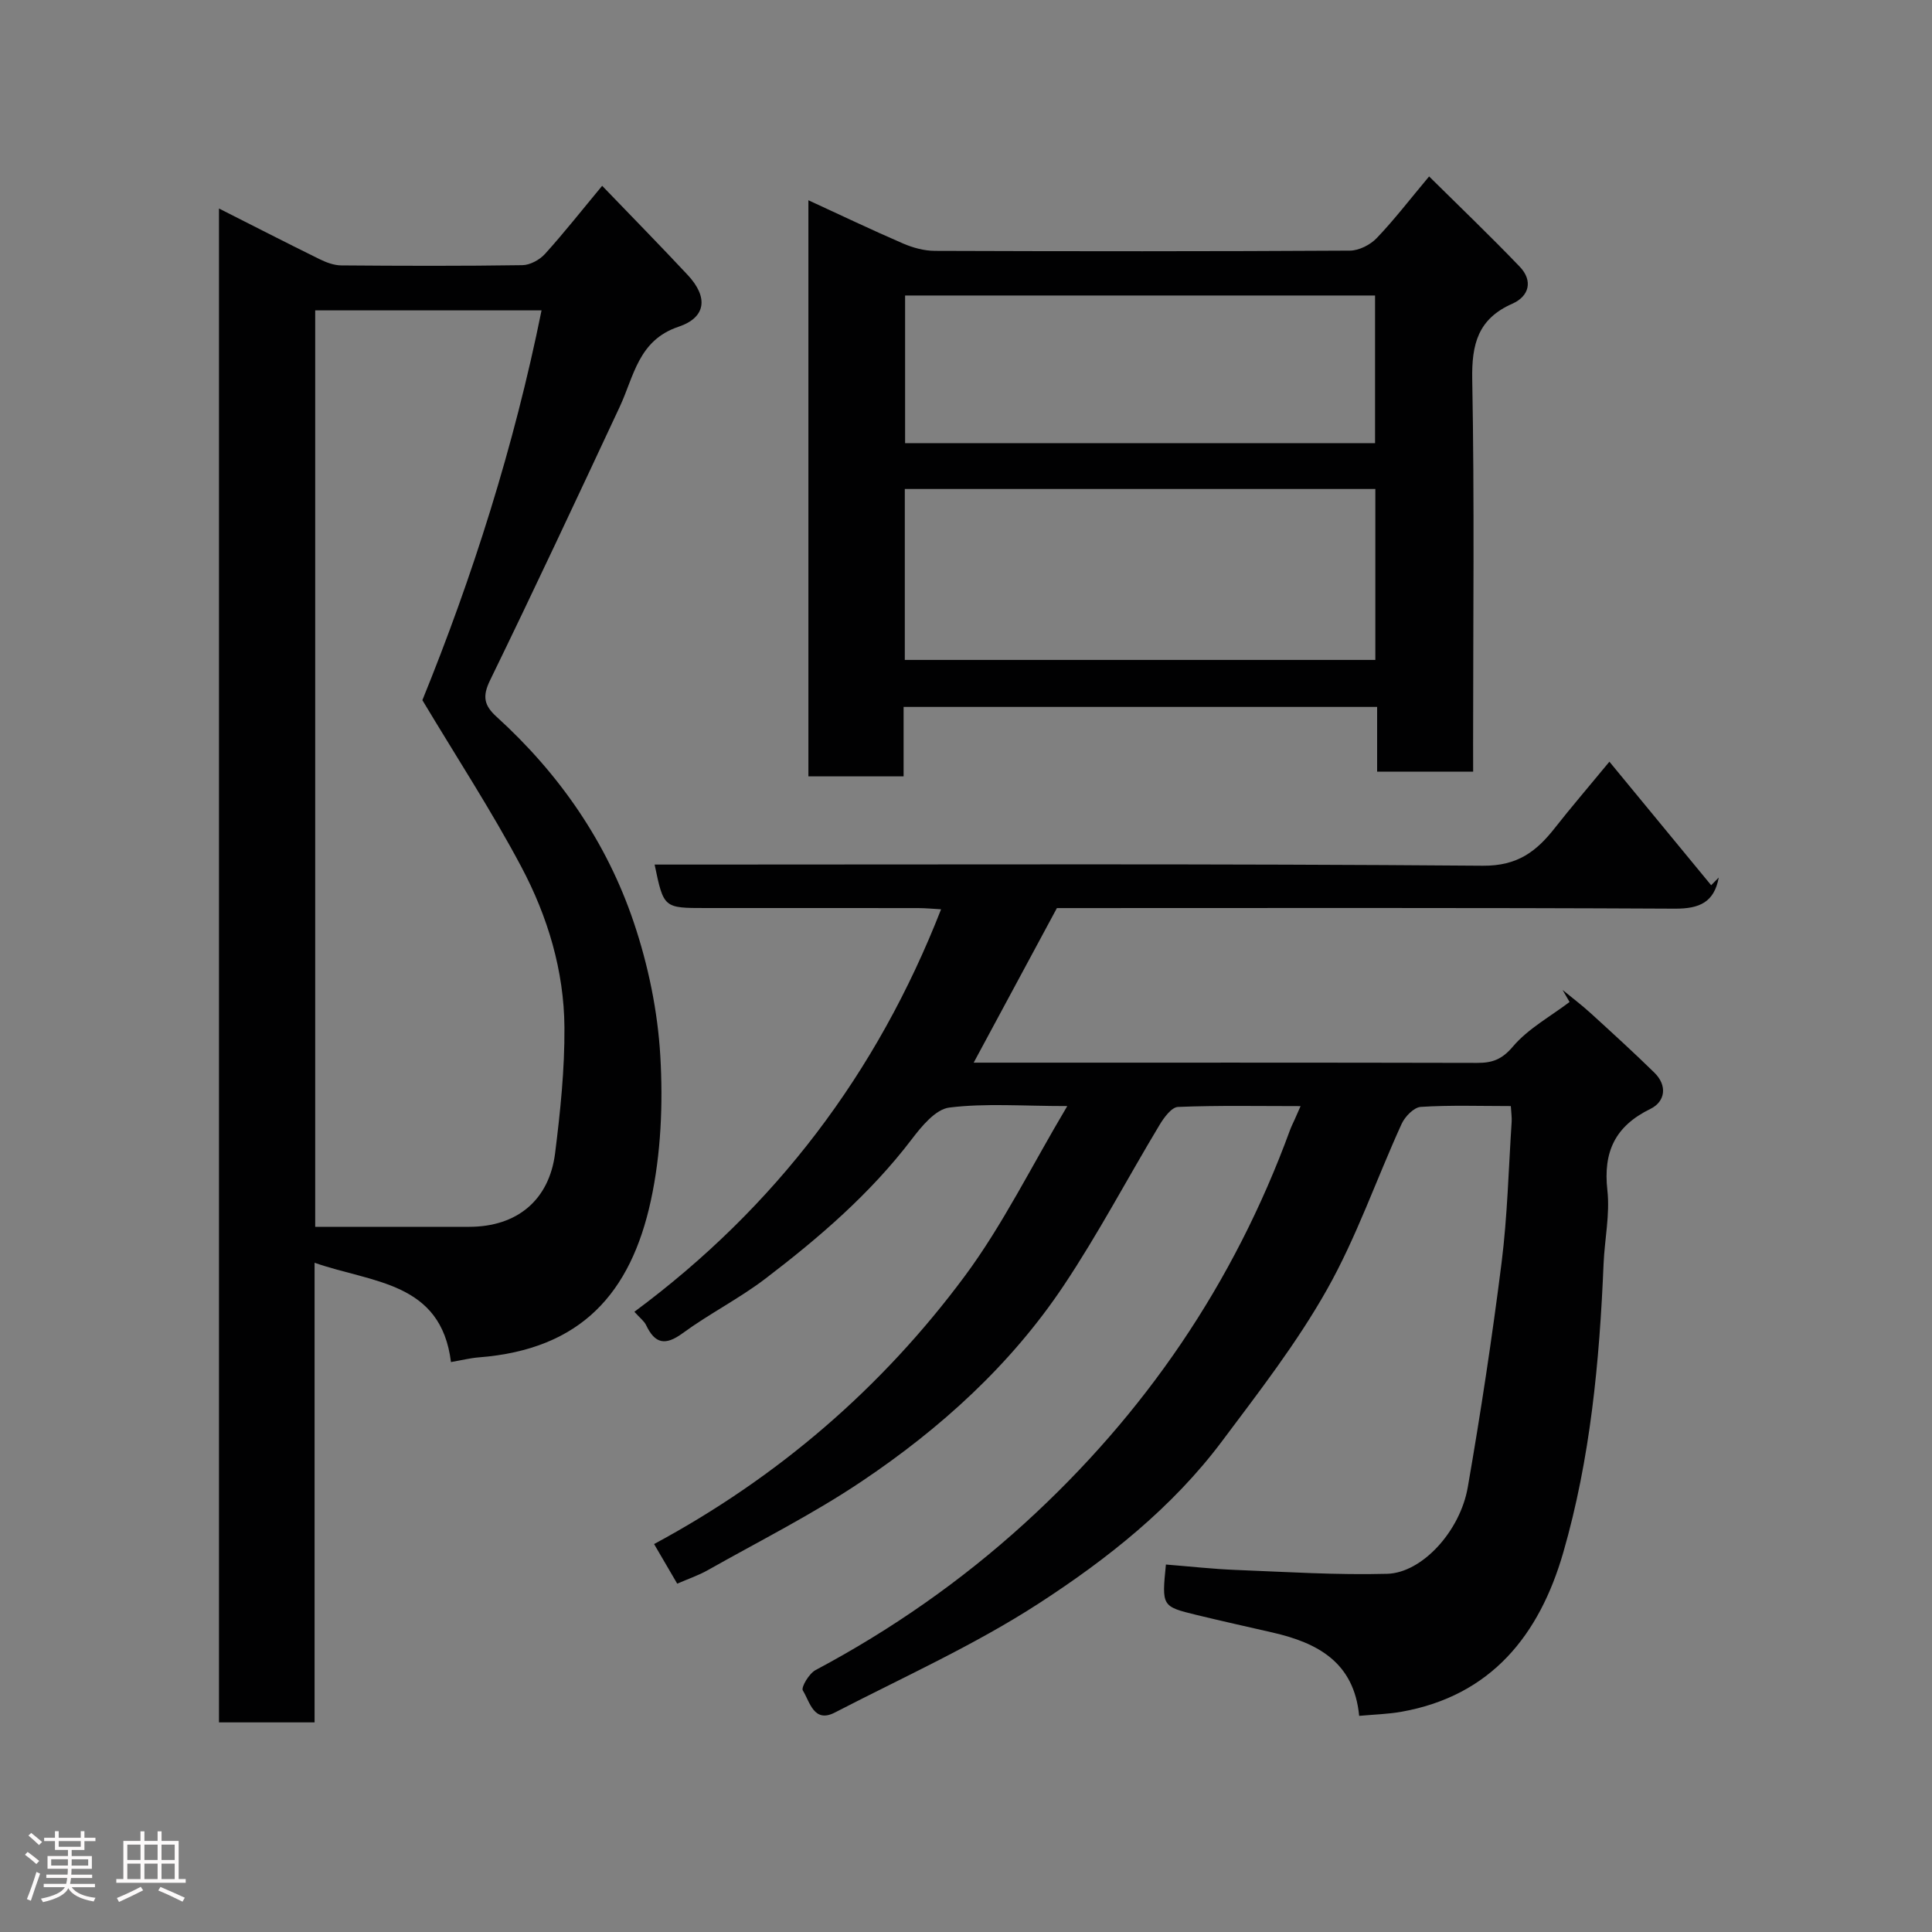 <svg enable-background="new 0 0 400 400" viewBox="0 0 400 400" xmlns="http://www.w3.org/2000/svg"><rect x="0" y="0" width="400" height="400" fill="#808080" stroke="none"/><path d="m5.17 384 .55-.58c.85.61 1.65 1.24 2.4 1.87l-.59.64c-.83-.73-1.62-1.38-2.36-1.93m1.22 9.53-.82-.34c.71-1.76 1.37-3.64 1.98-5.63.24.13.5.25.76.36-.6 1.67-1.24 3.54-1.92 5.61m-.5-13.5.57-.54c.56.44 1.31 1.06 2.26 1.87l-.64.64c-.68-.66-1.41-1.32-2.19-1.97m3.25.46h2.24v-1.36h.77v1.36h4.57v-1.36h.76v1.36h2.28v.69h-2.28v1.84h-2.64v1.26h4.18v2.64h-4.21c0 .45-.02.86-.05 1.21h4.32v.69h-4.38c-.04.34-.1.75-.19 1.22h5.15v.69h-4.82c.87 1.19 2.51 1.92 4.93 2.19-.17.31-.3.57-.37.76-2.77-.49-4.52-1.41-5.26-2.76-.56 1.26-2.3 2.23-5.24 2.9-.12-.24-.26-.48-.43-.72 2.73-.55 4.38-1.34 4.96-2.38h-4.38v-.69h4.65c.1-.38.17-.79.21-1.22h-4.32v-.69h4.4c.03-.34.05-.75.05-1.21h-4.2v-2.64h4.23v-1.26h-2.69v-1.84h-2.24zm1.46 4.46v1.29h3.45c.01-.4.02-.57.01-.53v-.32-.45h-3.46zm1.55-2.59h4.57v-1.19h-4.57zm6.11 2.59h-3.42v.77c-.02.19-.01.37-.02.53h3.44z" fill="#fcfafa"/><path d="m32.63 379.16h.82v1.98h3.54v7.89h1.46v.78h-14.37v-.78h1.46v-7.89h3.54v-1.98h.82v1.98h2.73zm-3.49 11.48.5.73c-1.61.82-3.28 1.63-5 2.41-.13-.27-.28-.55-.44-.82 1.75-.72 3.4-1.49 4.94-2.32m-2.78-5.55h2.73v-3.18h-2.73zm0 3.95h2.73v-3.2h-2.73zm3.54-3.95h2.73v-3.18h-2.73zm0 3.95h2.73v-3.2h-2.73zm7.89 4.68c-1.84-.92-3.51-1.7-5.02-2.32l.45-.73c1.89.8 3.57 1.55 5.04 2.23zm-1.62-11.81h-2.73v3.18h2.73zm-2.73 7.13h2.73v-3.2h-2.73z" fill="#fcfafa"/><g fill="#010102"><path d="m269.27 229.01c-8.85 0-17.12-.17-25.38.17-1.34.06-2.91 2.21-3.82 3.73-6.64 11.04-12.66 22.49-19.8 33.19-11 16.49-25.58 29.68-41.94 40.65-10.13 6.79-21.12 12.31-31.76 18.32-1.94 1.1-4.09 1.82-6.36 2.81-1.56-2.67-3.01-5.14-4.79-8.2 25.69-13.83 47.14-32.34 64.27-55.4 7.91-10.65 13.83-22.77 21.28-35.28-9.28 0-16.95-.62-24.43.31-2.86.36-5.75 3.9-7.82 6.62-8.56 11.23-19.14 20.32-30.25 28.8-5.43 4.14-11.62 7.26-17.14 11.3-3.61 2.64-5.73 2.18-7.57-1.69-.4-.83-1.25-1.45-2.42-2.75 29.23-21.66 50.21-49.34 63.5-83.33-1.64-.09-3.2-.25-4.77-.25-14.67-.02-29.33-.01-44-.01-8.66 0-8.66 0-10.54-9h7.98c54.5 0 108.99-.2 163.49.24 7.21.06 11.11-2.97 14.94-7.85 3.24-4.13 6.67-8.11 11.27-13.69 7.24 8.79 14.15 17.19 21.07 25.58.52-.53 1.05-1.07 1.57-1.6-.95 5.09-3.93 6.47-9.06 6.45-42.66-.22-85.32-.12-127.97-.12-5.69 10.56-11.31 21.01-17.23 32h4.74c33.16 0 66.33-.03 99.49.05 3.14.01 5.13-.69 7.41-3.38 3.16-3.72 7.75-6.21 11.73-9.23-.48-.83-.96-1.66-1.44-2.49 1.93 1.59 3.93 3.1 5.78 4.78 4.45 4.06 8.91 8.12 13.21 12.33 2.76 2.69 2.26 6.01-.8 7.51-7.31 3.57-9.81 8.87-8.92 16.85.56 5-.58 10.18-.79 15.29-.84 20.19-2.73 40.29-8.35 59.74-4.92 17-14.86 29.64-33.54 32.95-2.73.48-5.54.55-8.71.84-1.06-11.14-8.65-15.13-17.96-17.26-5.23-1.2-10.48-2.36-15.7-3.63-7.22-1.76-7.21-1.8-6.35-10.44 4.83.38 9.67.93 14.53 1.12 10.43.41 20.88 1.08 31.29.8 7.21-.2 15.1-8.81 16.68-17.94 2.68-15.44 5.04-30.96 7-46.51 1.21-9.63 1.44-19.39 2.08-29.09.06-.95-.09-1.92-.17-3.3-6.39 0-12.54-.22-18.64.17-1.42.09-3.28 2-3.97 3.52-5.21 11.42-9.32 23.43-15.46 34.31-6.22 11.04-14.09 21.19-21.72 31.38-10.29 13.74-23.73 24.38-37.9 33.57-13.36 8.66-28.06 15.27-42.26 22.61-4.39 2.27-5.18-2.26-6.63-4.56-.41-.65 1.29-3.51 2.62-4.22 15.69-8.35 30.13-18.42 43.28-30.38 24.92-22.67 43.35-49.71 54.94-81.37.28-.77.65-1.5.99-2.25.31-.72.62-1.42 1.22-2.77z"/><path d="m45.34 43.17c7.1 3.59 13.92 7.09 20.79 10.47 1.4.69 3.01 1.3 4.53 1.31 12.5.1 24.99.14 37.49-.05 1.59-.02 3.57-1.1 4.68-2.32 3.96-4.38 7.62-9.03 11.84-14.11 6.1 6.34 11.98 12.33 17.71 18.46 4.29 4.59 3.84 8.8-1.9 10.72-8.34 2.8-9.21 10.24-12.18 16.59-8.84 18.91-17.69 37.82-26.83 56.59-1.63 3.34-1.27 5.2 1.35 7.58 12.99 11.8 22.8 25.96 28.39 42.54 2.99 8.86 4.96 18.36 5.5 27.68.58 9.95.14 20.28-1.97 29.99-4.15 19.02-14.35 30.77-35.62 32.41-1.76.14-3.5.58-5.75.97-2.07-16.67-16.26-16.36-28.24-20.56v95.16c-6.67 0-13.05 0-19.79 0 0-104.12 0-208.34 0-313.43zm19.92 210.83c10.81 0 21.35.01 31.9 0 9.83-.01 16.54-5.47 17.77-15.26 1.08-8.63 1.99-17.36 1.93-26.03-.08-11.73-3.47-22.97-8.92-33.23-6.17-11.62-13.4-22.68-20.49-34.52 10.35-25.46 18.97-52.47 24.67-80.7-15.82 0-31.23 0-46.86 0z"/><path d="m305 159.76c-6.98 0-13.24 0-19.88 0 0-4.5 0-8.77 0-13.4-32.74 0-65.11 0-98.04 0v14.38c-6.81 0-13.07 0-19.71 0 0-39.65 0-79.33 0-119.28 6.57 3.02 13.02 6.11 19.59 8.95 2.04.88 4.37 1.52 6.58 1.53 28.65.1 57.3.12 85.95-.05 1.88-.01 4.21-1.2 5.54-2.59 3.62-3.78 6.82-7.96 10.85-12.77 6.35 6.28 12.69 12.35 18.76 18.68 2.8 2.92 1.96 6.13-1.53 7.67-7.09 3.13-8.43 8.33-8.3 15.65.47 25.14.18 50.3.18 75.46.01 1.79.01 3.6.01 5.77zm-117.67-58.52v35.39h97.42c0-11.96 0-23.56 0-35.39-32.49 0-64.74 0-97.42 0zm.06-40.06v30.57h97.3c0-10.3 0-20.34 0-30.57-32.54 0-64.79 0-97.3 0z"/></g></svg>